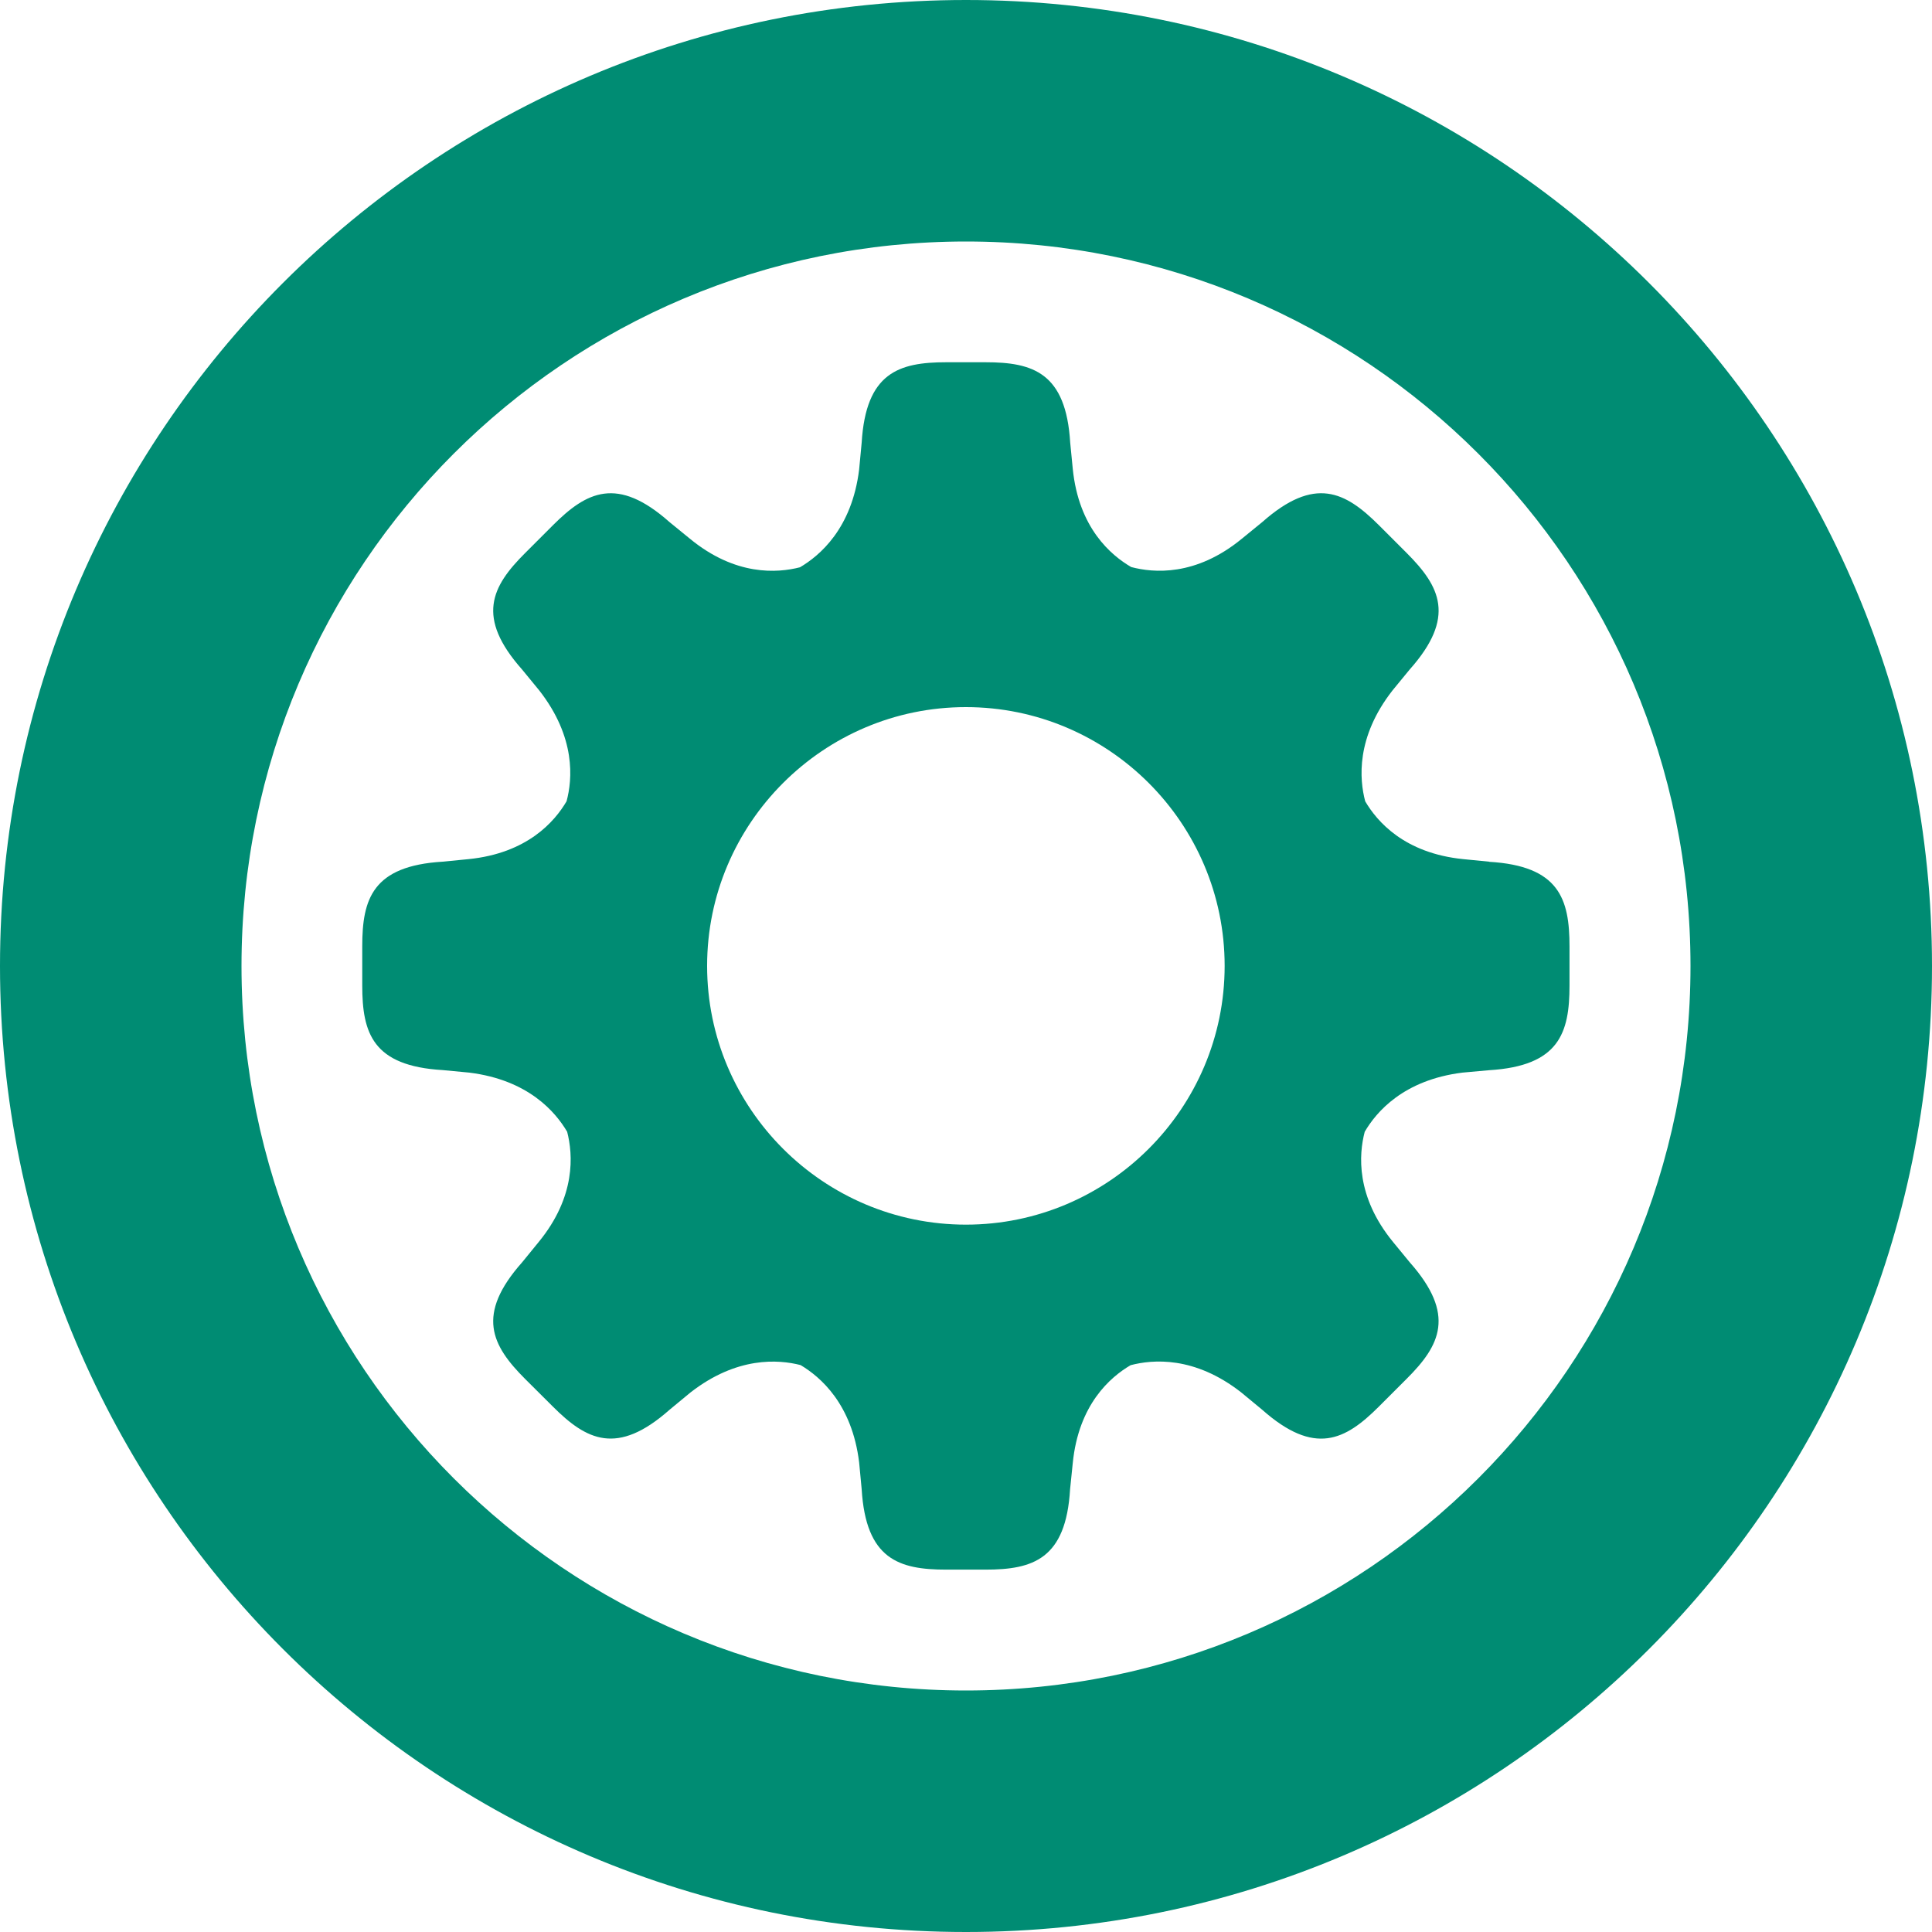 <svg xmlns="http://www.w3.org/2000/svg" width="16" height="16" viewBox="0 0 16 16">
    <g fill="none" fill-rule="evenodd">
        <path d="M0 0H16V16H0z"/>
        <path fill="#008C73" fill-rule="nonzero" d="M8 16c4.418 0 8-3.582 8-8s-3.582-8-8-8-8 3.582-8 8 3.582 8 8 8zm0-2c-3.314 0-6-2.686-6-6s2.686-6 6-6 6 2.686 6 6-2.686 6-6 6z"/>
        <path fill="#008C73" d="M8 10.142c-1.182 0-2.144-.962-2.144-2.143 0-1.18.962-2.143 2.143-2.143 1.181 0 2.143.962 2.143 2.143 0 1.181-.962 2.143-2.143 2.143m4.333-3.006l-.214-.021c-.488-.049-.714-.312-.812-.479-.048-.182-.078-.529.226-.918l.142-.173c.386-.434.253-.688-.025-.966l-.23-.23c-.278-.277-.531-.41-.966-.025l-.168.137c-.382.314-.732.284-.917.235-.166-.097-.435-.322-.484-.815l-.021-.215C8.828 3.086 8.554 3 8.162 3h-.326c-.392 0-.665.086-.7.666l-.021.222c-.06.49-.327.714-.49.81-.187.048-.534.074-.912-.237l-.168-.137c-.434-.385-.688-.252-.966.026l-.23.23c-.278.277-.41.531-.025.965l.142.173c.304.389.275.736.226.918-.098.167-.324.43-.812.479l-.214.021c-.58.035-.666.308-.666.7v.326c0 .393.086.666.666.7l.221.021c.49.061.714.327.81.49.048.187.074.535-.236.913l-.137.168c-.385.434-.253.688.025.966l.23.229c.278.278.532.41.966.026l.173-.143c.385-.3.729-.274.912-.227.163.097.426.321.485.806l.021.222c.035.58.308.666.7.666h.326c.392 0 .666-.087.7-.666l.022-.215c.048-.488.312-.714.479-.812.182-.048.529-.078.917.226l.173.143c.435.385.688.252.966-.026l.23-.23c.278-.277.41-.531.026-.965l-.138-.168c-.31-.378-.284-.726-.235-.913.095-.163.32-.429.809-.49l.221-.02c.58-.035.666-.308.666-.701v-.325c0-.393-.086-.666-.666-.7"/>
    </g>
</svg>
